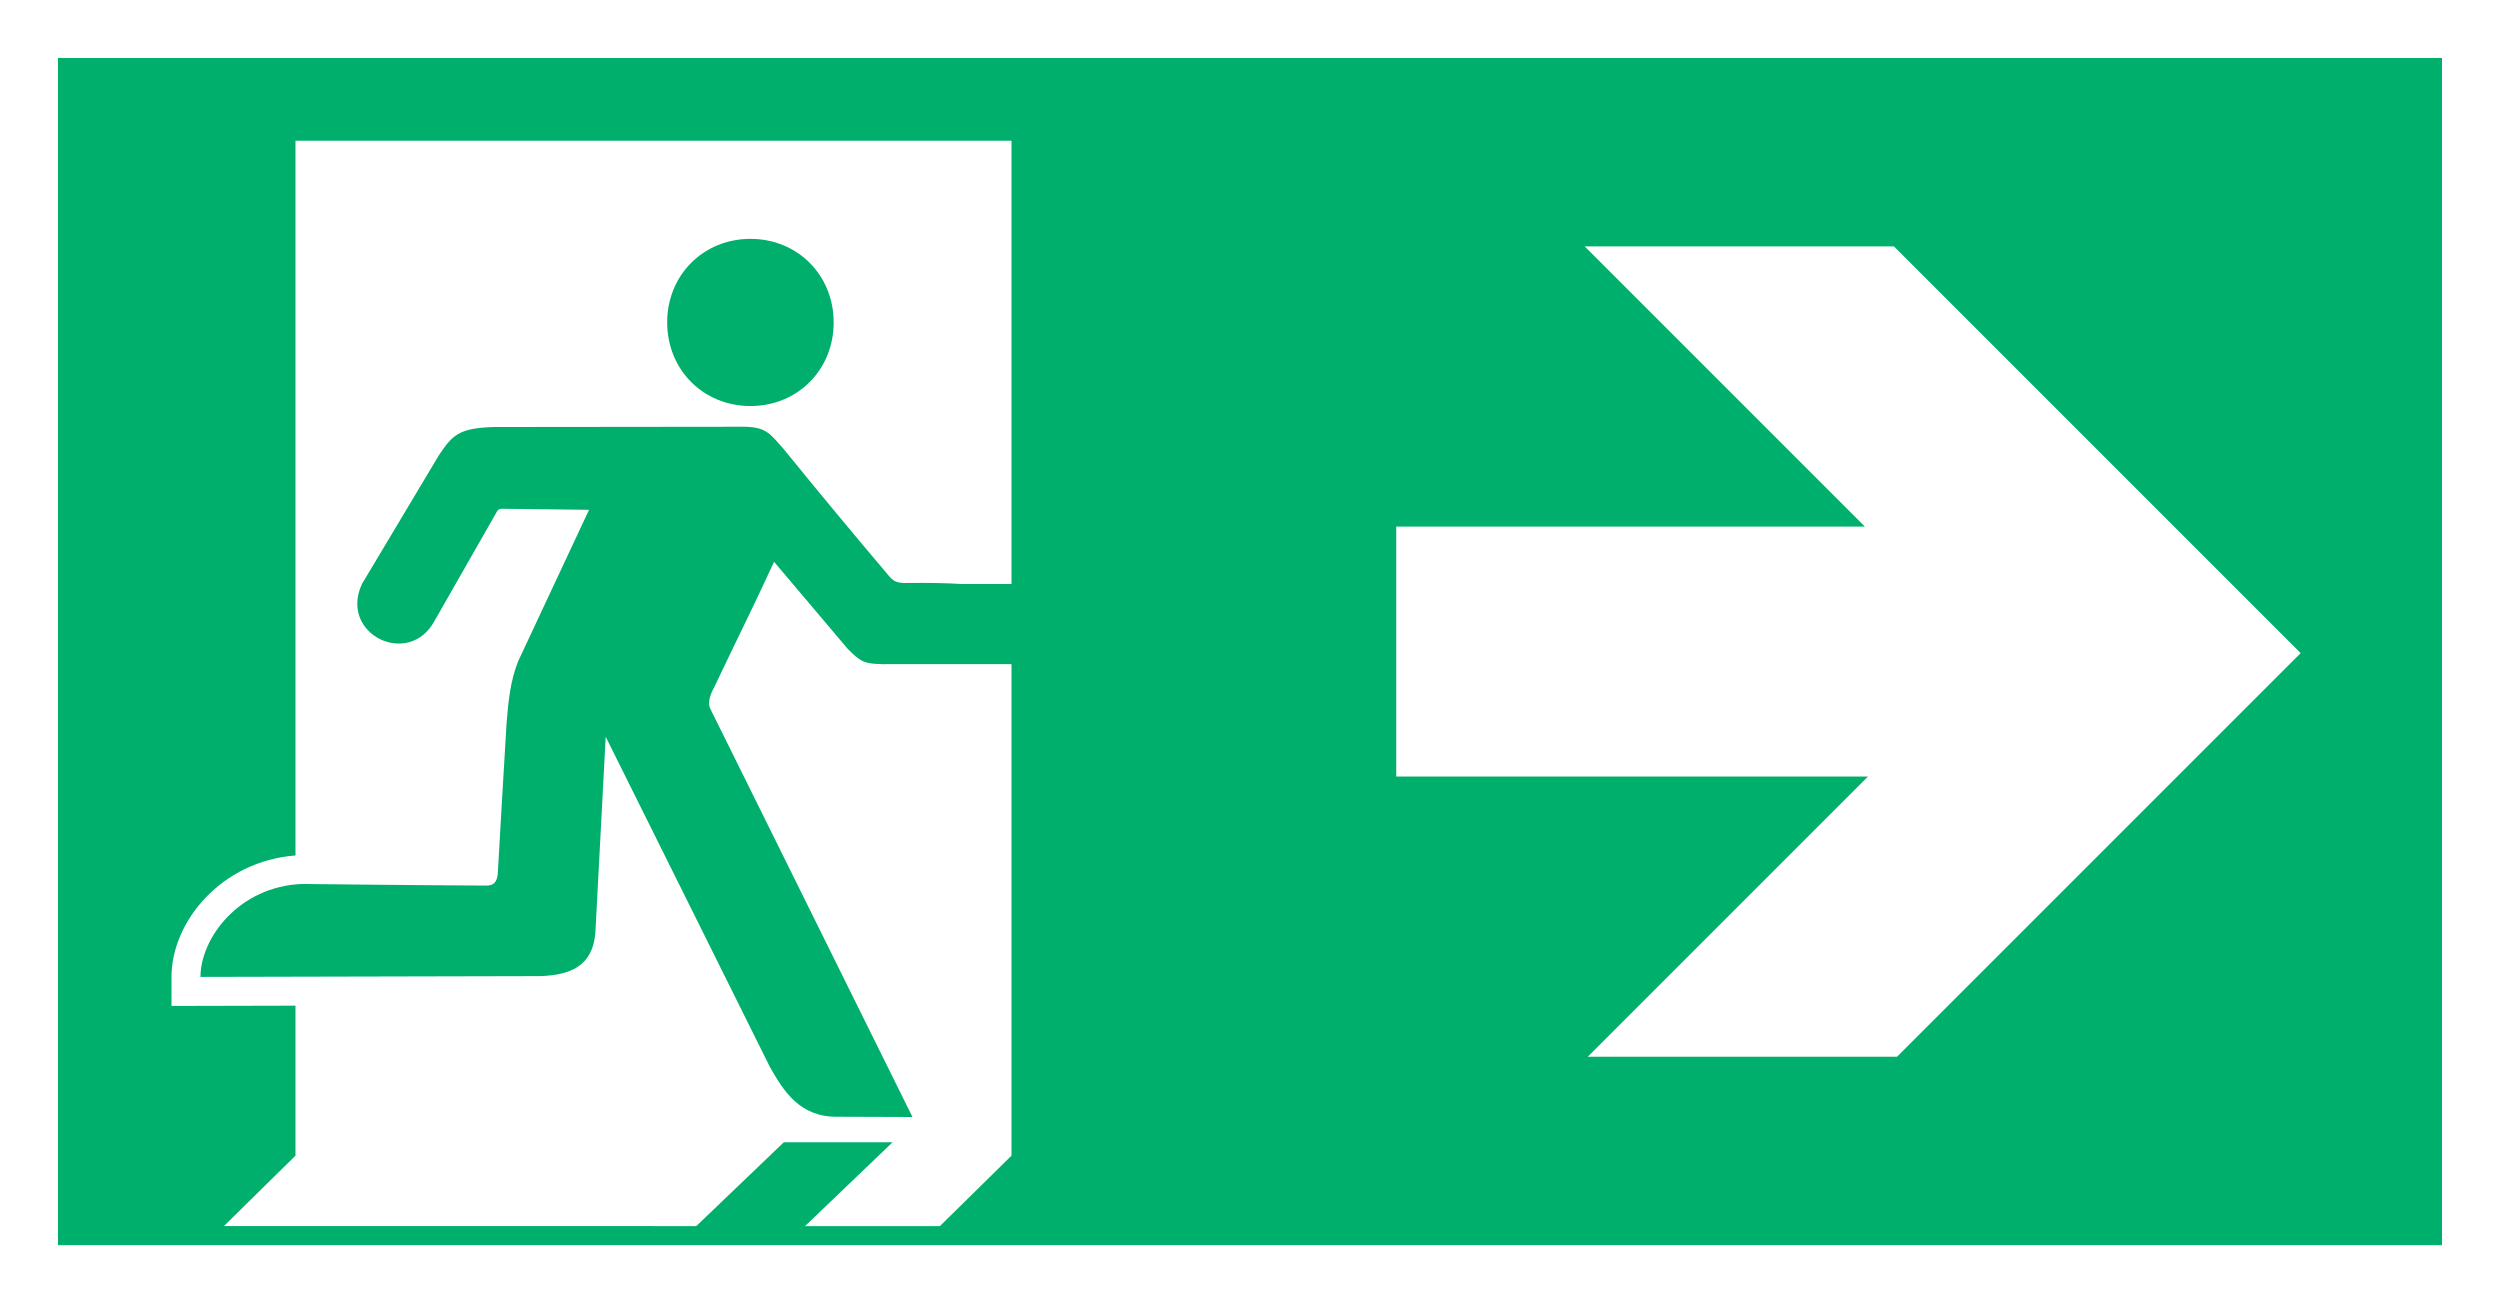 <?xml version="1.0" encoding="UTF-8"?>
<!-- Generator: Adobe Illustrator 16.0.3, SVG Export Plug-In . SVG Version: 6.00 Build 0)  -->
<!DOCTYPE svg PUBLIC "-//W3C//DTD SVG 1.1//EN" "http://www.w3.org/Graphics/SVG/1.1/DTD/svg11.dtd">
<svg version="1.1" id="Layer_1" xmlns="http://www.w3.org/2000/svg" xmlns:xlink="http://www.w3.org/1999/xlink" x="0px" y="0px" width="729.012px" height="380px" viewBox="0 0 729.012 380" enable-background="new 0 0 729.012 380" xml:space="preserve">
<rect x="0" y="0" width="729.012" height="380" fill="#333333" stroke="none"/>
<path fill="#FFFFFF" d="M696.69,16.909L696.69,16.909 M729.012,0H0v380h729.012V0L729.012,0z"/>
<rect x="16.91" y="16.909" fill="#00AF6B" width="695.19" height="346.181"/>
<path fill="#FFFFFF" d="M50.013,284.867v8.475l8.476-0.02l27.676-0.064v43.732l-20.879,20.547H274.08l20.879-20.547V41.032H86.164  v208.425C64.481,251.113,50.013,268.803,50.013,284.867z"/>
<path id="path1479-6-9" fill="#00AF6B" d="M218.839,69.654c-13.734,0-24.288,10.554-24.288,24.361  c0,13.833,10.556,24.387,24.288,24.387c13.735,0,24.262-10.554,24.262-24.387C243.101,80.208,232.573,69.653,218.839,69.654z   M215.903,124.44v0.002c-23.99,0-71.901,0.076-71.901,0.076c-10.253,0.318-12.055,2.342-16.001,8.21l-22.437,37.529  c-6.834,14.596,13.557,24.632,21.104,10.871l18.297-32.053c0.346-0.592,0.862-0.738,1.526-0.715l25.278,0.295  c-6.908,14.743-13.814,29.467-20.715,44.262c-2.117,5.522-2.759,10.579-3.33,17.876c-0.912,14.697-1.728,29.49-2.586,44.188  c-0.272,1.949-0.912,3.256-3.255,3.256c-18.472-0.073-53.803-0.471-53.803-0.471c-18.346,0.713-29.614,15.732-29.614,27.103  l98.926-0.228c8.754-0.271,15.435-2.783,16.223-12.672l3.01-57.131c15.954,32.105,31.956,64.184,47.884,96.287  c3.971,6.977,8.68,14.771,19.973,14.523l21.602,0.072L207.2,206.822c-1.184-2.244,0.396-5.127,1.063-6.409  c5.918-12.549,11.514-23.6,17.457-36.595l21.424,25.326c3.533,3.531,4.601,4.404,9.539,4.499c0.118,0.008,0.234,0.012,0.355,0.015  c0.182,0.004,0.275,0.026,0.465,0.026c0.287,0,0.559-0.013,0.846-0.015h41.777c6.479,0,11.689-5.212,11.689-11.69  s-5.211-11.692-11.689-11.692h-19.889c-4.629-0.27-9.875-0.379-15.855-0.278c-3.23,0.027-3.994-0.666-5.35-2.293  c-9.766-11.514-20.713-24.684-30.723-37.036C224.587,126.711,223.697,124.267,215.903,124.44L215.903,124.44z"/>
<polygon fill="#00AF6B" points="228.554,333.098 260.269,333.098 232.677,359.525 200.963,359.525 "/>
<path fill="#FFFFFF" d="M553.194,308.144l117.691-117.689L552.283,71.853h-90.189l81.707,81.705H407.149v72.881H544.71  l-81.706,81.705H553.194L553.194,308.144z"/>
</svg>
